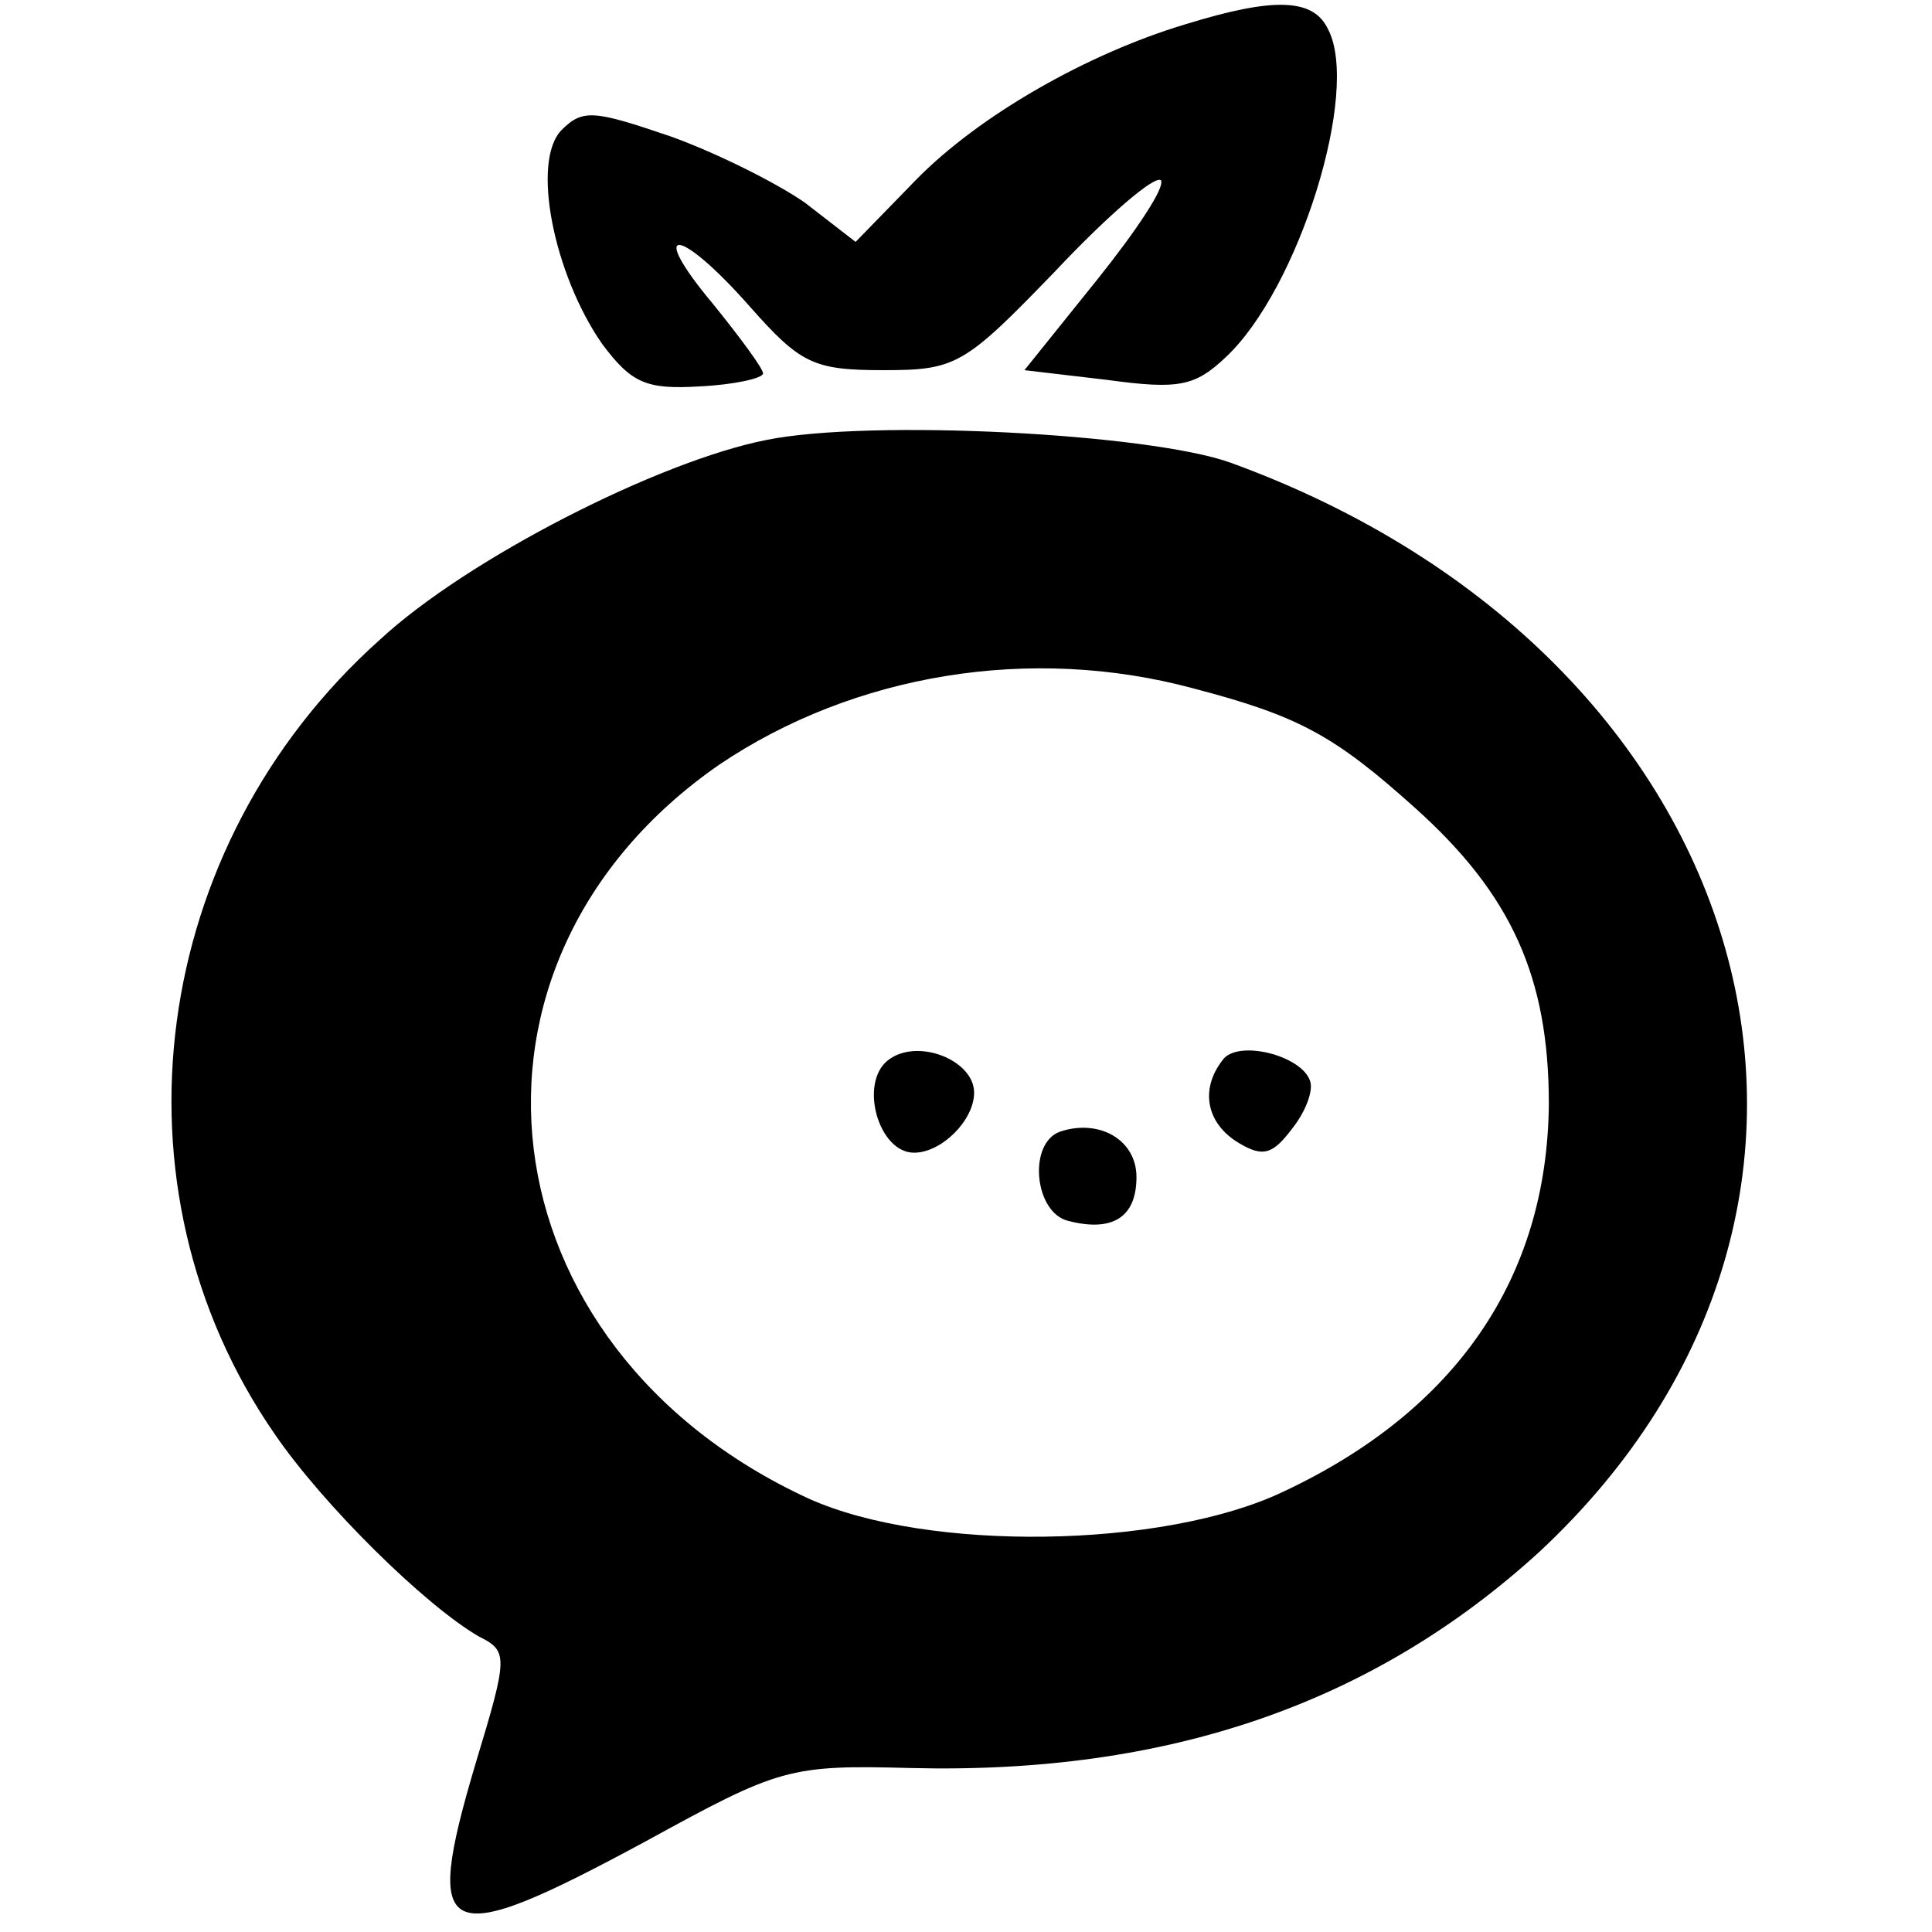 <?xml version="1.0" standalone="no"?>
<!DOCTYPE svg PUBLIC "-//W3C//DTD SVG 20010904//EN"
 "http://www.w3.org/TR/2001/REC-SVG-20010904/DTD/svg10.dtd">
<svg version="1.0" xmlns="http://www.w3.org/2000/svg"
 width="119pt" height="119pt" viewBox="0 0 119 119"
 preserveAspectRatio="xMidYMid meet">
<g transform="translate(0,119) scale(0.1,-0.1)"
fill="#000000" stroke="none">
<path d="M730 1175 c-60 -18 -127 -56 -166 -96 l-37 -38 -31 24 c-17 12 -55
31 -83 41 -47 16 -54 17 -67 4 -19 -19 -5 -89 25 -132 18 -24 27 -28 60 -26
21 1 39 5 39 8 0 3 -14 22 -31 43 -41 49 -21 48 23 -2 31 -35 39 -39 82 -39
45 0 50 3 106 61 32 34 61 59 65 56 3 -4 -15 -31 -39 -61 l-45 -56 51 -6 c44
-6 54 -4 73 14 45 42 83 164 63 202 -9 19 -33 20 -88 3z"/>
<path d="M472 919 c-66 -13 -184 -73 -238 -123 -142 -127 -170 -337 -65 -489
30 -44 93 -106 126 -125 18 -9 18 -12 -2 -78 -33 -111 -21 -116 105 -48 82 45
88 47 163 45 159 -4 285 40 387 133 232 216 137 552 -190 671 -50 18 -222 27
-286 14z m263 -153 c65 -17 87 -29 137 -74 59 -53 82 -104 82 -182 -1 -107
-57 -189 -164 -239 -74 -35 -219 -37 -292 -4 -202 93 -231 330 -55 452 83 56
192 74 292 47z"/>
<path d="M547 537 c-18 -14 -6 -57 16 -57 17 0 37 20 37 37 0 20 -35 34 -53
20z"/>
<path d="M753 537 c-14 -18 -10 -39 10 -51 15 -9 21 -7 33 9 8 10 13 23 11 29
-5 16 -45 26 -54 13z"/>
<path d="M653 493 c-20 -7 -16 -50 5 -55 27 -7 42 2 42 27 0 23 -23 36 -47 28z"/>
</g>
</svg>
